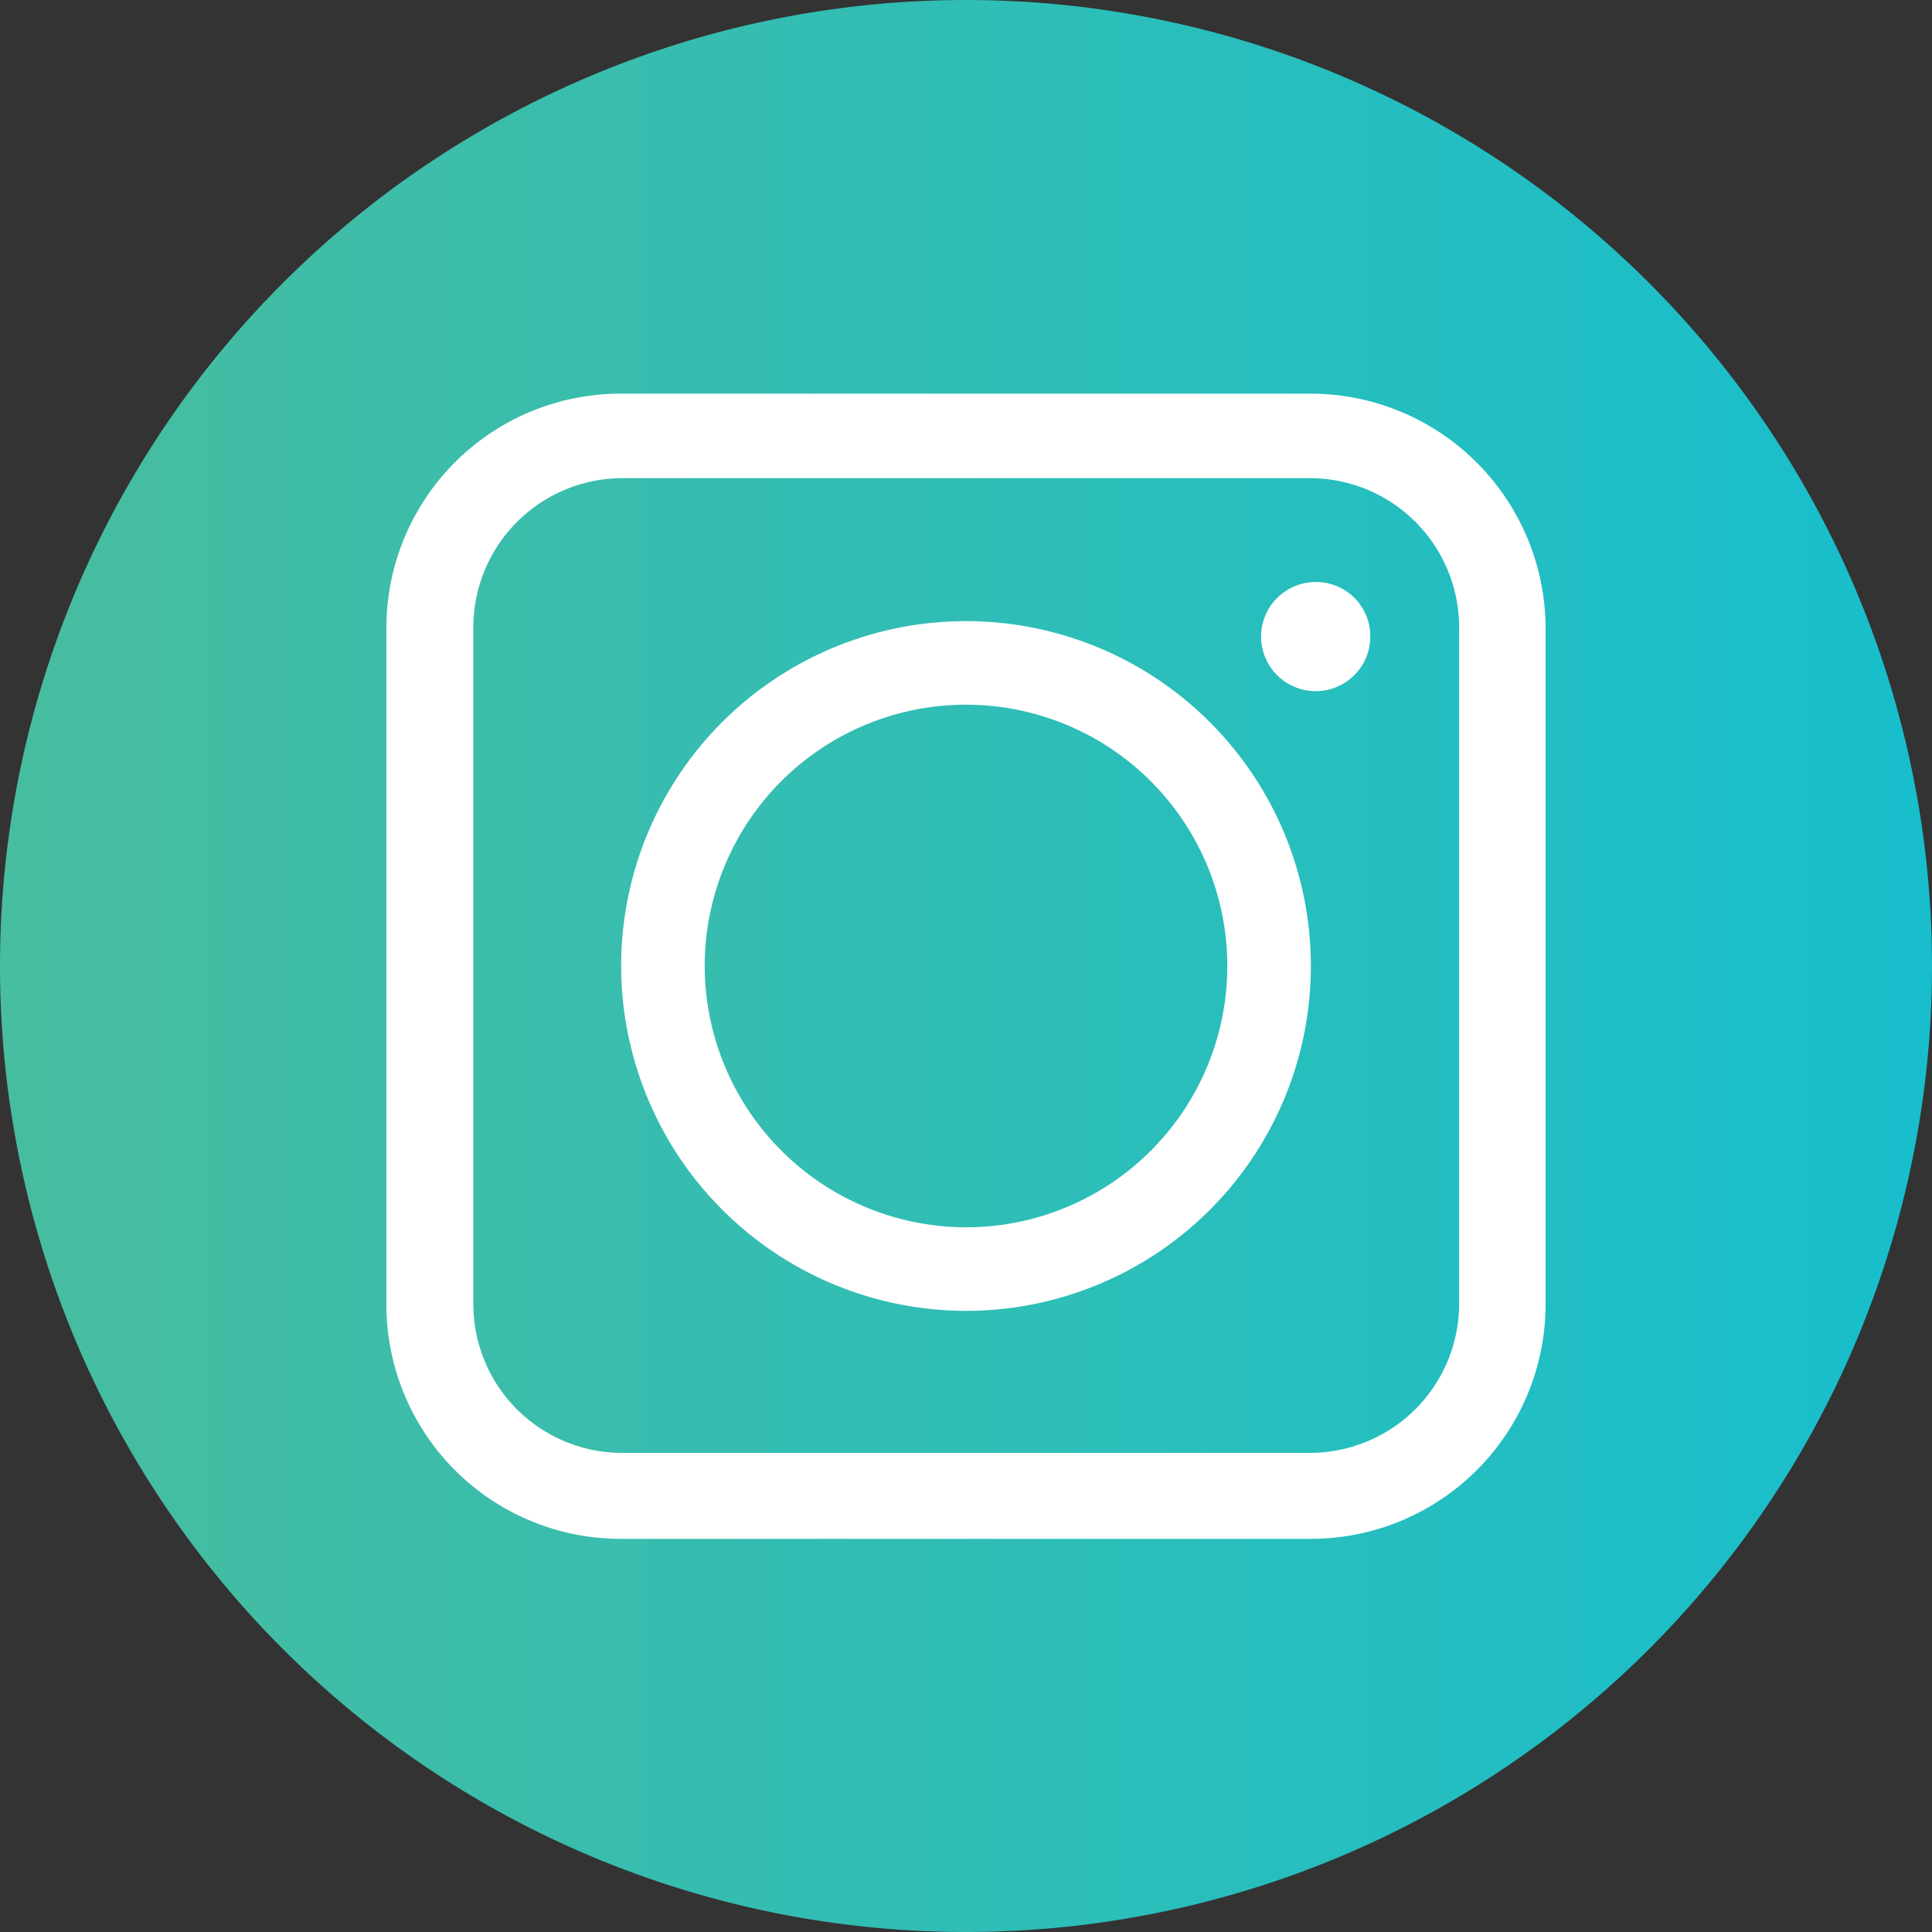 <svg id="Layer_1" data-name="Layer 1" xmlns="http://www.w3.org/2000/svg" xmlns:xlink="http://www.w3.org/1999/xlink" viewBox="0 0 40 40"><rect x="0" y="0" width="40" height="40" fill="#333333" stroke="none"/><defs><style>.cls-1{fill:url(#linear-gradient);}.cls-2{fill:none;stroke:#fff;stroke-miterlimit:10;stroke-width:0.89px;}.cls-3{fill:#fff;}</style><linearGradient id="linear-gradient" x1="7.37" y1="32.18" x2="8.26" y2="32.18" gradientTransform="matrix(44.76, 0, 0, -44.76, -329.76, 1460.28)" gradientUnits="userSpaceOnUse"><stop offset="0" stop-color="#48bd9f"/><stop offset="1" stop-color="#17becd"/></linearGradient></defs><g id="Group_689" data-name="Group 689"><g id="Group_688" data-name="Group 688"><path id="Path_1393" data-name="Path 1393" class="cls-1" d="M20,0A20,20,0,0,0,0,20H0A20,20,0,1,0,20,0Z" transform="translate(0 0)"/><g id="Group_687" data-name="Group 687"><path id="Path_1394" data-name="Path 1394" class="cls-2" d="M25.73,9.43" transform="translate(0 0)"/><g id="Group_686" data-name="Group 686"><path id="Path_1395" data-name="Path 1395" class="cls-3" d="M20,27.14A7.14,7.14,0,1,0,12.86,20,7.15,7.15,0,0,0,20,27.14ZM14.59,20A5.41,5.41,0,1,1,20,25.41,5.42,5.42,0,0,1,14.59,20Z" transform="translate(0 0)"/></g><path id="Path_1396" data-name="Path 1396" class="cls-3" d="M27.13,31.86H12.88A4.85,4.85,0,0,1,8,27V13a4.85,4.85,0,0,1,4.85-4.85H27.13A4.87,4.87,0,0,1,32,13V27A4.86,4.86,0,0,1,27.13,31.86ZM12.88,9.9A3.09,3.09,0,0,0,9.8,13V27a3.08,3.08,0,0,0,3.08,3.08H27.13A3.09,3.09,0,0,0,30.21,27V13A3.09,3.09,0,0,0,27.13,9.9Z" transform="translate(0 0)"/></g><path id="Path_1397" data-name="Path 1397" class="cls-3" d="M27.24,12.05a1.13,1.13,0,1,0,1.13,1.12,1.12,1.12,0,0,0-1.13-1.12Z" transform="translate(0 0)"/></g></g></svg>